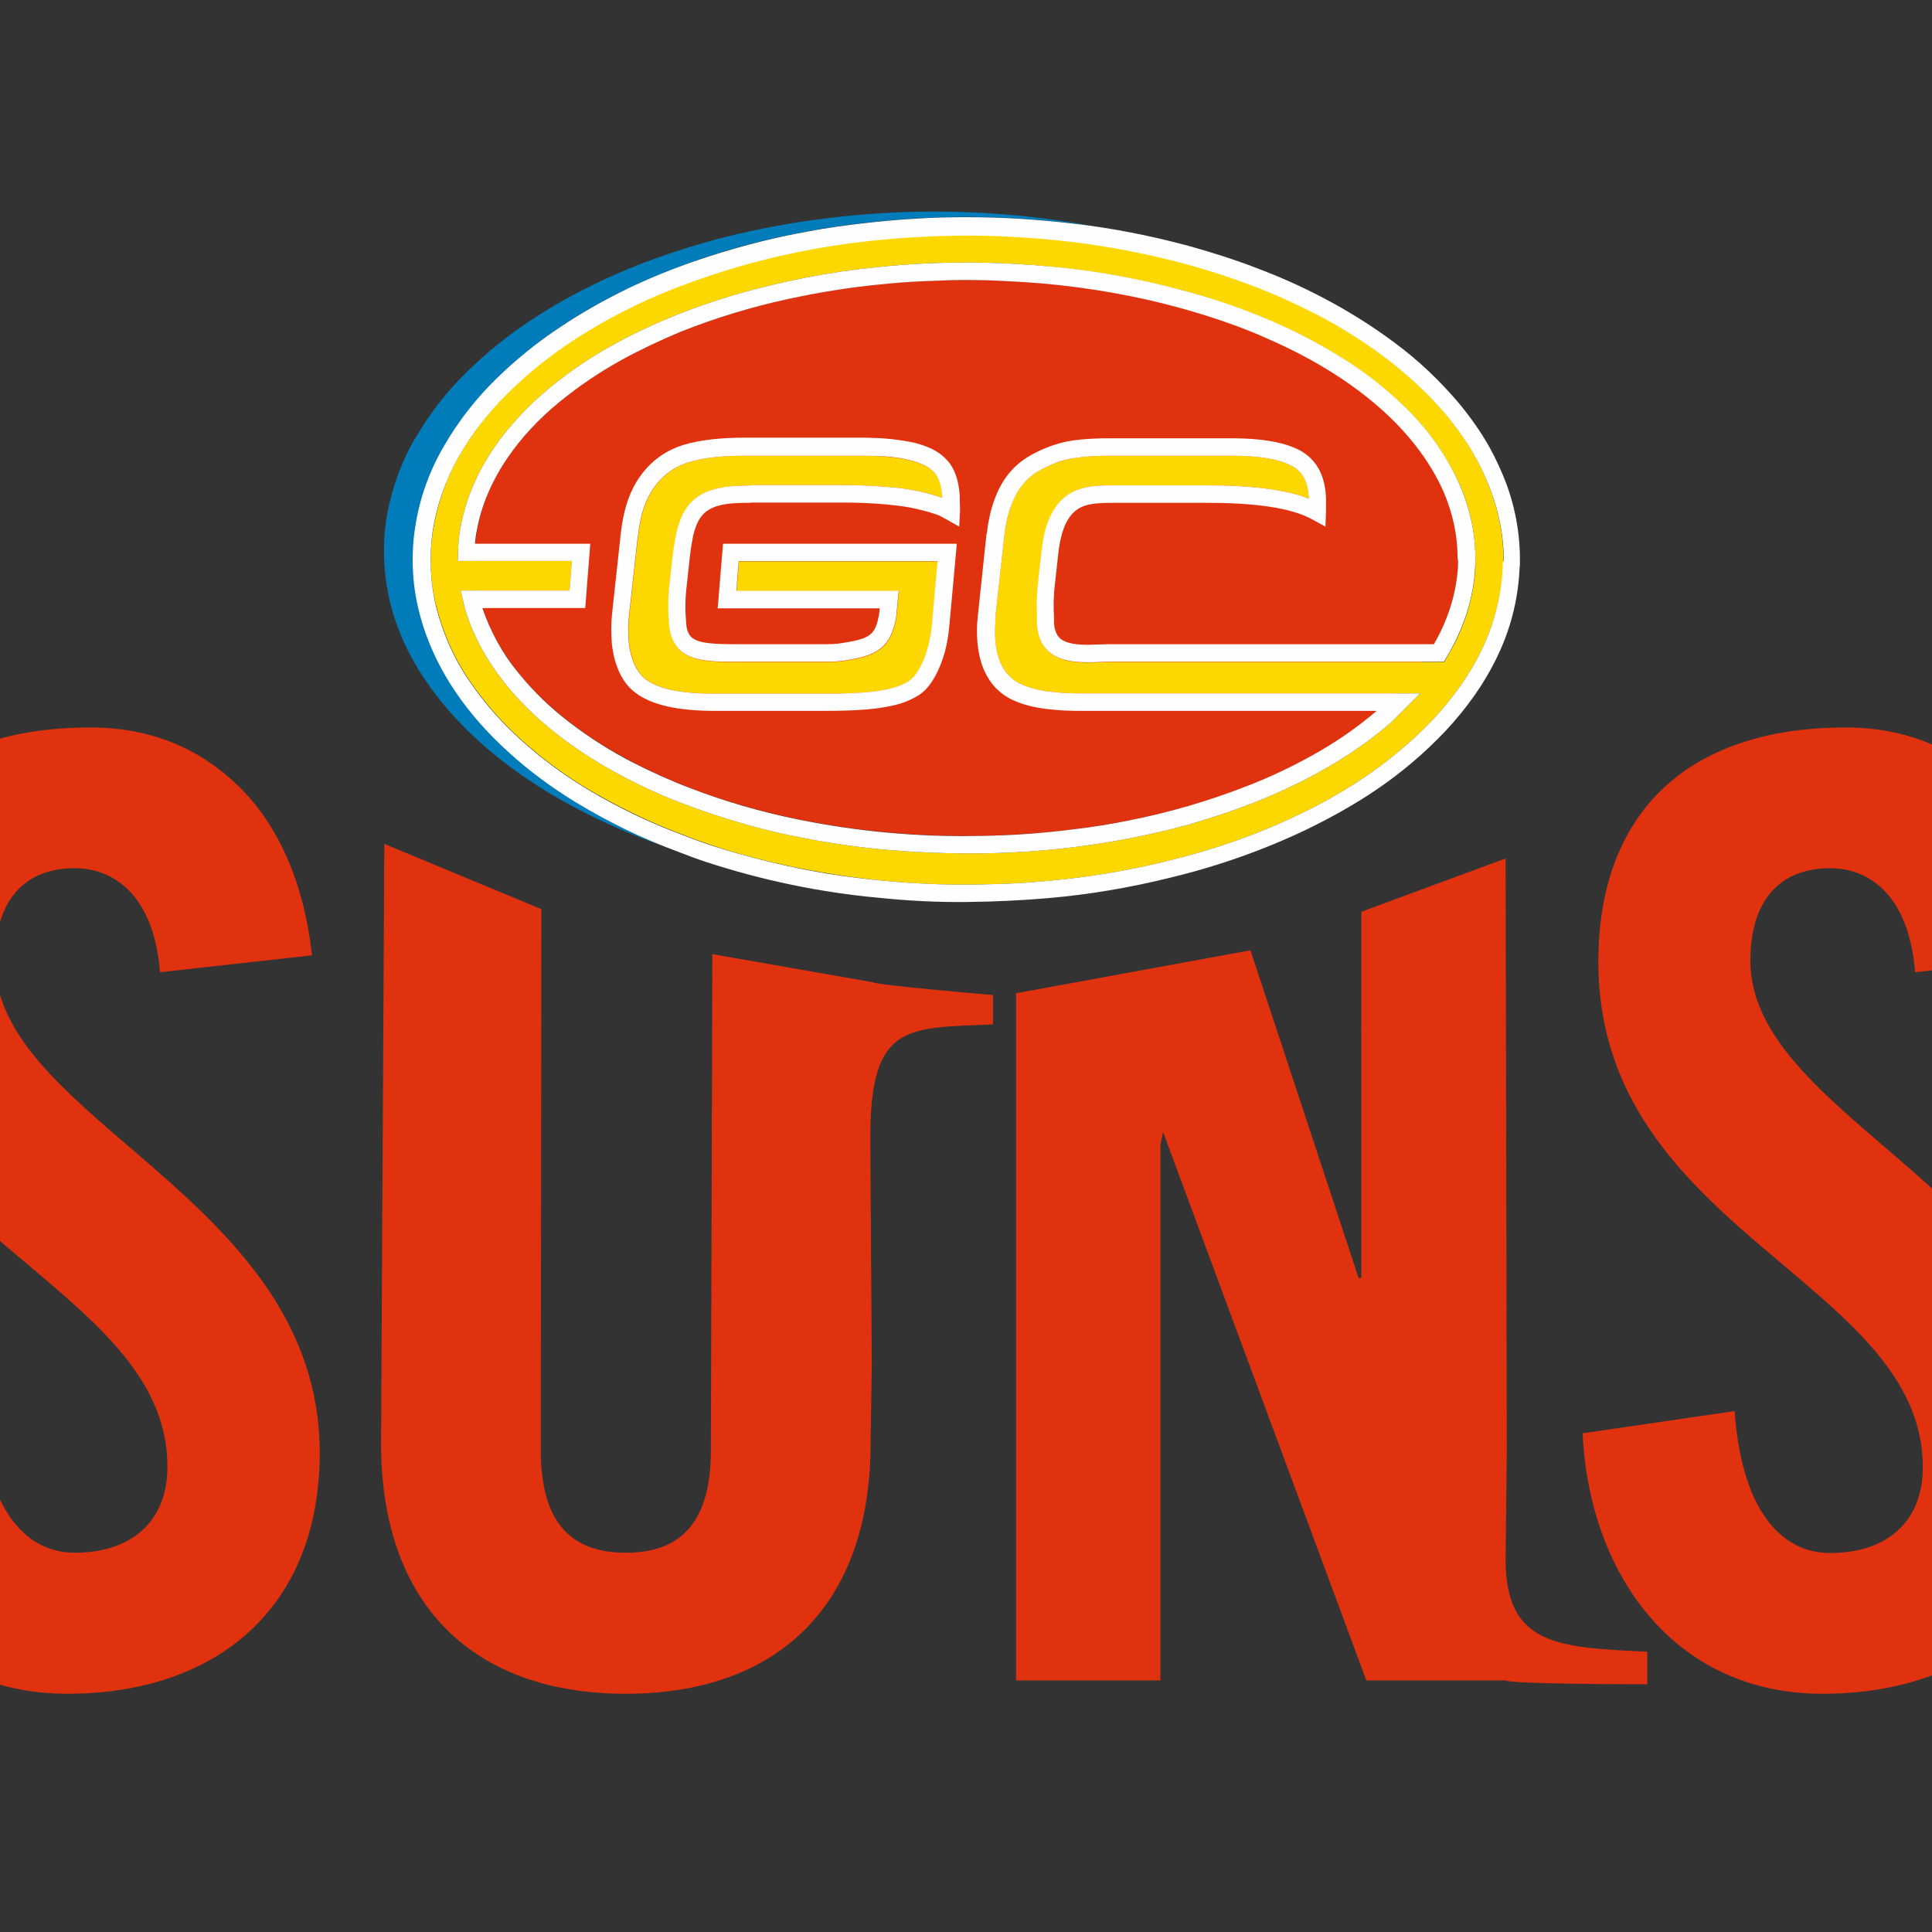 <?xml version="1.0" encoding="utf-8"?>
<!-- Generator: Adobe Illustrator 19.2.1, SVG Export Plug-In . SVG Version: 6.00 Build 0)  -->
<svg version="1.1" id="layer" xmlns="http://www.w3.org/2000/svg" xmlns:xlink="http://www.w3.org/1999/xlink" x="0px" y="0px"
	 viewBox="0 0 652 652" style="enable-background:new 0 0 652 652;" xml:space="preserve">
<rect x="0" y="0" width="652" height="652" fill="#333333" stroke="none"/>
<style type="text/css">
	.st0{fill:#007CBB;}
	.st1{fill:#E13210;}
	.st2{fill:#FCD800;}
	.st3{fill:#FEFEFE;}
</style>
<g>
	<path class="st0" d="M216,282.1c-7.4-3.3-14.7-7.1-21.6-11.4c-8-4.9-15.5-10.5-22.5-16.8c-6.9-6.2-13-13.1-18.2-20.7
		c-5.6-8.2-9.8-17.4-12.2-27c-2.2-9.1-2.7-18.5-1.3-27.7c1.5-9.9,4.8-19.5,9.9-28.2c4.4-7.8,10.2-15.2,17.2-22.2
		c6.5-6.5,14-12.6,22.4-18.2c6.7-4.4,14-8.6,21.7-12.3c7-3.4,14.5-6.5,22.4-9.3c12.9-4.6,26.2-8,39.6-10.4
		c5.6-1.1,11.5-1.9,17.6-2.6c6.2-0.7,12.4-1.3,18.2-1.6c5.7-0.3,11.4-0.5,16.8-0.5h0.1c5.9,0,11.9,0.2,18.1,0.6
		c5.6,0.3,11.4,0.8,17.2,1.5h0.3c2.6,0.3,5.2,0.7,7.8,1.1c-17.8-3.3-35.9-5-54.1-5h-0.1c-11.7,0-23.3,0.7-34.9,2.1
		c-12.6,1.4-25,3.8-37.3,6.9c-6.8,1.8-13.3,3.8-19.6,6c-7.8,2.7-15.3,5.8-22.3,9.2c-7.7,3.7-15,7.8-21.6,12.2
		c-8,5.2-15.5,11.2-22.3,18c-6.7,6.5-12.4,13.9-17.1,22l-0.4,0.6c-4.8,8.4-8,17.7-9.5,27.3c-1.3,9.1-0.8,18.5,1.3,27.4
		c2.3,9.4,6.4,18.4,12.2,26.8c4.9,7.2,11,14.1,18.1,20.5c6.6,6,14.1,11.5,22.4,16.6c6.7,4.1,13.9,7.9,21.5,11.3
		c6.3,2.9,13,5.5,19.9,7.8C222.5,285,219.2,283.6,216,282.1"/>
	<path class="st1" d="M492.1,188.3c0,51.8-74.3,93.8-166,93.8c-91.6,0-165.9-42-165.9-93.8c0-51.8,74.3-93.8,165.9-93.8
		C417.8,94.5,492.1,136.5,492.1,188.3"/>
	<path class="st2" d="M318.1,167.8v0.2v0c-3.4-1.2-6.9-2.1-10.4-2.7c-2.8-0.5-5.5-0.8-8.3-1c-5-0.4-9.9-0.6-14.9-0.6h-29.2
		c-0.6,0-1.2,0-1.8,0.1c-0.6,0-1.2,0.1-1.8,0.1c-14.2,0-20.6,4.3-23.3,15.7c-0.5,2.2-0.9,4.8-1.3,7.8l-1.2,11
		c-0.4,4.1-0.3,7.3-0.2,9.8l0.1,1.3c0.5,13.9,11.2,13.9,22.5,13.9h30.5c2.5,0,4.6-0.1,6.5-0.4c9-1.5,15-3.2,17-13.5
		c0.1-0.3,0.1-0.6,0.2-0.9l0.9-9.1h-54.8l0.8-10h67.1l-2,22.1c-0.3,3-0.9,6-1.9,8.9c-1.6,4.7-3.6,7.9-5.9,9.4
		c-2.2,1.3-4.6,2.2-7.2,2.7c-3.3,0.7-6.7,1.1-10.1,1.2c-3,0.2-6.6,0.3-11.6,0.3h-36.5l-0.8,0h-0.1c-10.5-0.1-17.5-1.5-21.9-4.5
		c-3.3-2.2-5.5-6.7-6.2-12.7c-0.3-3.1-0.3-6.3,0.1-9.4l2.9-26.3l0.1-0.3v-0.1c0.7-6.2,2.1-11,4.5-14.9c3.1-5,7.2-8.2,12.7-9.9
		c4.8-1.5,11-2.2,18.9-2.2h40.4c2.1,0,4.1,0.1,6.6,0.3c2.8,0.2,5.3,0.5,7.4,1c2,0.4,3.8,1,5.4,1.7c1.6,0.6,3,1.6,4.2,2.9
		C316.9,161,317.8,164,318.1,167.8 M499.8,219.8c-3.9,7.9-9.3,15.6-16.1,22.9c-6.5,6.9-14.1,13.3-22.6,19.2
		c-7.3,4.9-14.9,9.3-22.8,13c-7.7,3.7-15.7,7-23.8,9.7c-6.6,2.3-13.8,4.3-21.1,6.1c-13.2,3.2-26.5,5.4-40,6.6
		c-6.4,0.6-12.9,1-19.3,1.1c-5.9,0.2-11.7,0.2-17.6,0c-19.1-0.6-38.1-3.2-56.7-7.6c-6.7-1.6-13.2-3.4-19.4-5.5c-3-1-6.1-2.1-9.1-3.3
		c-11.7-4.3-23-9.8-33.7-16.2c-7.7-4.7-15-10.1-21.7-16.2c-6.5-5.8-12.3-12.4-17.2-19.6c-5.3-7.6-9.1-16.2-11.4-25.2
		c-2.1-8.3-2.5-16.9-1.2-25.4c1.4-9,4.3-17.6,8.8-25.5l0.1-0.1l0.3-0.5c4.5-7.7,9.9-14.7,16.2-20.9c6.6-6.5,13.8-12.3,21.5-17.4
		c6.7-4.4,13.8-8.4,21-11.9c6.8-3.3,14.1-6.3,21.9-9c18.1-6.4,36.9-10.6,56-12.8c6.1-0.7,12.1-1.2,17.9-1.5
		c5.6-0.3,11.2-0.5,16.5-0.5h0.1c11.6,0,23.2,0.7,34.8,2.1h0.2c13.1,1.5,26,4,38.7,7.5c7.6,2.1,15.1,4.5,22.1,7.2
		c7.7,2.9,15.1,6.3,22,9.8c8.6,4.5,16.6,9.6,23.7,15c7.7,5.9,14.5,12.3,20.1,19c3.8,4.6,7.1,9.3,9.7,14c2.1,3.6,3.8,7.5,5.3,11.4
		c2.9,7.8,4.4,15.8,4.4,23.7c0,0.5,0,1.1-0.1,1.8l0,1.1C506.6,201.5,504.1,211,499.8,219.8 M497.9,188.3c0-8.3-1.8-16.7-5.3-24.8
		c-4.3-9.4-10.2-18-17.6-25.2c-6.6-6.5-13.8-12.3-21.7-17.2c-7.6-4.8-15.5-8.9-23.7-12.5c-6.8-2.9-13.7-5.5-20.7-7.7
		c-6.5-2.1-13.3-3.9-20.1-5.4c-5.6-1.3-11.3-2.4-16.9-3.3c-15.1-2.4-30.4-3.6-45.7-3.6h-0.6c-9.7,0-19.4,0.5-29,1.5
		c-16.5,1.6-32.8,4.8-48.7,9.4c-7,2.1-13.8,4.4-20.1,7c-7,2.8-13.8,6-20.4,9.6c-7.9,4.3-15.4,9.4-22.3,15.1
		c-7.3,6.1-13.5,12.8-18.3,19.8c-5.9,8.6-9.7,17.7-11.4,27c-0.5,2.5-0.7,5.1-0.8,7.7c0,0.5-0.1,1.7-0.1,3.6H193l-0.8,10h-36.7
		c0.4,1.9,0.9,4.1,1.5,6.5l0.4,1.2c2.6,8.1,7,16.1,13,23.6c5.2,6.5,11.5,12.6,18.8,18.1c6.5,5,13.9,9.6,21.9,13.8
		c6.3,3.3,13,6.3,19.9,8.9c6.3,2.4,13,4.6,19.9,6.6c5.7,1.6,11.5,3.1,17.2,4.2c10.7,2.2,21.6,3.8,32.5,4.7
		c8.5,0.7,17.1,1.1,25.7,1.1l4,0l1.2,0c5.5-0.1,11-0.3,16.4-0.7c18.1-1.3,36-4.3,53.5-9.1c7.6-2.2,15.1-4.7,22.2-7.5
		c8-3.2,15.5-6.7,22.4-10.6c8.9-5,17-10.6,23.9-16.7l0.2-0.2l9.2-9.2H365.4c-3.6,0-7-0.1-10.1-0.5c-3.8-0.3-7.5-1.2-10.9-2.7
		c-6.3-3-9.2-9.9-8.5-20.7l0-0.6l0.1-2l2.9-26.4v-0.1l0.1-0.5l0-0.1c0.3-2.7,0.8-5.3,1.6-7.9c1.9-6.5,5.2-10.9,10.2-13.7
		c3.8-2.2,8.1-3.7,12.4-4.3c3.4-0.5,7.3-0.7,11.9-0.7h40.4c9.3,0,15.9,1.1,20.2,3.3c3.9,2,5.7,5.4,6,11.2c-1.2-0.5-2.5-0.9-3.7-1.3
		c-7.4-2.1-17.4-3.2-30-3.2h-29.1l-2,0h-2c-7,0-14.2,0.6-18.9,7.9c-1.9,3-3.1,6.3-3.7,9.7c-0.4,1.9-0.6,3.8-0.9,6.1l-1.2,11
		l-0.1,1.4l0,0.6c-0.2,2-0.2,4-0.1,6.1c0,0.9,0.1,1.7,0,2.4c-0.1,4.5,1.1,8,3.4,10.4c3.6,3.7,9.1,4.2,14,4.2c1.2,0,2.4,0,3.6-0.1
		c1,0,2-0.1,2.9-0.1h113.5l1.7-3c5.1-8.7,8.1-18.4,8.8-28.4l0-0.4C497.9,190.5,497.9,189.4,497.9,188.3"/>
	<path class="st3" d="M323.9,167.5c-0.3-5.3-1.7-9.3-4.1-12c-1.7-1.9-3.8-3.4-6.2-4.4c-2.1-0.9-4.3-1.6-6.6-2
		c-2.7-0.5-5.5-0.9-8.2-1.1c-2.3-0.2-4.7-0.2-7-0.3h-40.4c-8.5,0-15.2,0.8-20.6,2.4c-6.9,2.1-12.2,6.3-16,12.5
		c-2.8,4.6-4.5,10.3-5.3,17.4l-2.9,26.7c-0.4,3.5-0.4,7.1-0.1,10.7c0.9,7.9,3.9,13.8,8.8,17c5.4,3.6,13.4,5.4,25.2,5.5h37.4
		c5.1,0,8.8-0.1,11.9-0.3c3.7-0.2,7.4-0.6,11-1.4c3.2-0.6,6.3-1.8,9.1-3.5c3.5-2.2,6.2-6.4,8.3-12.5c1-3,1.7-6.3,2.1-10.2l2.6-28.5
		H244l-1.8,21.8h54.7l-0.3,2.5c0,0.1,0,0.1,0,0.1l-0.1,0.2c-1.2,6.5-3.5,7.5-12.2,8.9c-1.6,0.3-3.4,0.4-5.6,0.4h-30.5
		c-14,0-16.5-1.2-16.7-8.2l-0.1-1.3c-0.2-3-0.1-6,0.2-8.9l1.2-11c0.3-2.8,0.7-5.1,1.1-7.1c1.9-7.8,4.9-11.2,17.7-11.2
		c0.8,0,1.5,0,2.1-0.1l1.5,0h29.2c5.1,0,9.8,0.2,14.4,0.6c3,0.3,5.6,0.6,7.9,1c3.2,0.6,6.3,1.4,9.3,2.4c1.1,0.4,2,0.9,2.9,1.4
		l4.8,2.7l0.3-5.6C323.9,170.4,323.9,168.9,323.9,167.5L323.9,167.5z M318,168c-3.4-1.2-6.9-2.1-10.4-2.7c-2.8-0.5-5.5-0.8-8.3-1
		c-5-0.4-9.9-0.6-14.9-0.6h-29.2c-0.6,0-1.2,0-1.8,0.1c-0.6,0-1.2,0.1-1.8,0.1c-14.2,0-20.6,4.3-23.3,15.7c-0.5,2.2-0.9,4.8-1.3,7.8
		l-1.2,11c-0.4,4.1-0.3,7.3-0.2,9.8l0.1,1.2c0.5,13.9,11.2,13.9,22.5,13.9h0.8c0.3,0,0.7,0,1,0h28.7c2.5,0,4.6-0.1,6.5-0.4
		c9-1.5,15-3.2,17-13.5c0.1-0.3,0.1-0.6,0.2-0.9l0.9-9.1h-54.8l0.8-10h67.1l-2,22.1c-0.3,3-0.9,6-1.9,9c-1.6,4.7-3.6,7.9-5.9,9.4
		c-2.2,1.3-4.6,2.2-7.2,2.7c-3.3,0.7-6.7,1.1-10.1,1.2c-3,0.2-6.6,0.3-11.6,0.3h-36.5l-0.8,0h-0.1c-10.5-0.1-17.5-1.5-21.9-4.5
		c-3.3-2.2-5.5-6.7-6.2-12.7c-0.3-3.1-0.3-6.3,0.1-9.4l2.9-26.3l0.1-0.3v-0.1c0.7-6.2,2.1-11,4.5-14.9c3.1-5,7.2-8.2,12.7-9.9
		c4.8-1.5,11-2.2,18.9-2.2h40.4c2.1,0,4.1,0.1,6.6,0.2c2.8,0.2,5.3,0.5,7.4,1c2,0.4,3.8,1,5.4,1.7c1.6,0.6,3,1.6,4.2,2.9
		c1.5,1.6,2.4,4.7,2.6,8.5L318,168L318,168L318,168z M475,138.2c-6.6-6.5-13.8-12.3-21.7-17.2c-7.6-4.8-15.5-8.9-23.7-12.5
		c-6.8-2.9-13.7-5.5-20.7-7.7c-17.5-5.4-35.5-9.1-53.7-10.8c-9.7-0.9-19.3-1.4-29-1.4h-0.6c-9.7,0-19.4,0.5-29,1.5
		c-16.5,1.6-32.8,4.8-48.7,9.4c-7,2.1-13.8,4.4-20.1,7c-7,2.8-13.8,6-20.4,9.6c-7.9,4.3-15.4,9.4-22.3,15.1
		c-7.3,6.1-13.5,12.8-18.3,19.8c-5.9,8.6-9.7,17.7-11.4,27c-0.5,2.5-0.7,5.1-0.8,7.7c0,0.5-0.1,1.7-0.1,3.6H193l-0.8,10h-36.7
		c0.4,1.9,0.9,4.1,1.5,6.5l0.4,1.2c2.6,8.1,7,16.1,13,23.6c5.2,6.5,11.5,12.6,18.8,18.1c6.5,5,13.9,9.6,21.9,13.8
		c6.3,3.3,13,6.3,19.9,8.9c6.3,2.4,13,4.6,19.9,6.6c5.7,1.6,11.5,3.1,17.2,4.2c10.7,2.2,21.6,3.8,32.5,4.7
		c8.5,0.7,17.1,1.1,25.7,1.1l4,0l1.2,0c5.5-0.1,11-0.3,16.4-0.7c18.1-1.3,36-4.3,53.5-9.1c7.6-2.2,15.1-4.7,22.2-7.5
		c8-3.2,15.5-6.7,22.4-10.6c8.9-5,17-10.6,23.9-16.7l0.2-0.2l9.2-9.2H365.4c-3.6,0-7-0.1-10.1-0.5c-3.8-0.3-7.5-1.2-10.9-2.7
		c-6.3-3-9.2-9.9-8.5-20.7l0-0.6l0.1-2l2.9-26.4v-0.1l0.1-0.5l0-0.1c0.3-2.7,0.8-5.3,1.6-7.9c2-6.5,5.2-10.9,10.2-13.7
		c4.3-2.4,8.2-3.8,12.4-4.3c3.4-0.5,7.3-0.7,11.9-0.7h40.4c9.3,0,15.9,1.1,20.2,3.3c3.9,2,5.7,5.4,6,11.2c-1.2-0.5-2.5-0.9-3.7-1.3
		c-7.4-2.1-17.4-3.2-30-3.2h-33.2c-7,0-14.2,0.6-18.9,7.8c-1.9,3-3.1,6.3-3.7,9.7c-0.4,1.9-0.6,3.8-0.9,6.1l-1.2,11l-0.1,1.4l0,0.6
		c-0.2,2-0.2,4-0.1,6.1c0,0.9,0.1,1.7,0,2.4c-0.1,4.5,1.1,8,3.4,10.4c3.6,3.7,9.1,4.2,14,4.2c1.2,0,2.4,0,3.6-0.1c1,0,2-0.1,2.9-0.1
		h109.9l3.6,0l1.7-2.9c5.2-9.1,8.2-18.7,8.8-28.4l0-0.4c0.1-1,0.1-2,0.1-3.2c0-8.3-1.8-16.7-5.3-24.8
		C488.4,154.1,482.4,145.5,475,138.2z M492,191.1v0.5c-0.6,8.8-3.3,17.5-8.1,25.8H373.8c-1,0-2,0.1-3.1,0.1c-1.1,0-2.3,0.1-3.4,0.1
		c-3.5,0-7.7-0.3-9.8-2.4c-1.2-1.3-1.9-3.3-1.8-6.2c0-0.9,0-1.8-0.1-2.7c0-1.6-0.1-3.3,0.1-5.3l0-0.6l0.1-1.3l1.2-11
		c0.2-2.1,0.5-3.9,0.8-5.6c0.7-3.2,1.6-5.7,2.9-7.6c2.9-4.4,7-5.2,14.1-5.2h2l2.1,0H408c12,0,21.6,1,28.4,3c2.4,0.7,4.4,1.5,6.1,2.4
		l4.8,2.6l0.2-5.5l0-1c0.2-6.2-0.6-15-9.2-19.4c-5.1-2.6-12.6-3.9-22.9-3.9h-40.4c-4.8,0-9,0.2-12.6,0.7c-5.1,0.7-10,2.5-14.5,5
		c-6.4,3.6-10.5,9-13,17.1c-0.6,1.9-1,3.9-1.4,5.9c-0.1,0.7-0.3,1.9-0.4,3v0.1l-0.1,0.3l-0.1,0.4l-2.8,26.4
		c-0.1,0.8-0.2,1.6-0.2,2.4l-0.1,0.6c-1,16.7,5.9,23.6,11.9,26.4c3.4,1.6,7.6,2.7,12.8,3.2c3.2,0.4,6.9,0.5,10.7,0.5h99.4
		c-6.8,5.8-14.1,10.8-21.9,15.1c-7,3.9-14.2,7.3-21.7,10.2c-13,5.1-26.4,9-40.1,11.7c-5.9,1.2-12,2.2-18.1,2.9
		c-5.2,0.7-10.5,1.2-15.7,1.6c-5.3,0.4-10.7,0.6-16.1,0.7H330c-20.4,0.4-40.9-1.5-60.9-5.6c-12.3-2.5-24.4-6-36.1-10.5
		c-6.6-2.5-13-5.4-19.3-8.6c-7.4-3.8-14.4-8.2-21.1-13.3c-6.6-5-12.6-10.7-17.8-17.2c-5.3-6.4-9.3-13.8-12-21.7h34.7l1.7-21.7h-38.9
		c0.1-1.5,0.3-3,0.6-4.4c1.5-8.4,5-16.7,10.4-24.6c4.5-6.6,10.3-12.9,17.2-18.6c6.7-5.5,13.8-10.3,21.4-14.5
		c6.4-3.5,13-6.6,19.7-9.4c11.8-4.7,23.9-8.4,36.4-11.1c10.2-2.2,20.5-3.9,30.9-4.9c4.9-0.5,9.9-0.9,14.8-1.1
		c4.9-0.2,9.4-0.4,13.7-0.4l0.2,0h0.3c4.4,0,9.1,0.1,14.2,0.4c15.9,0.7,31.7,2.8,47.3,6.3c6.6,1.5,13.2,3.3,19.6,5.3
		c7,2.2,13.8,4.7,20.1,7.5c8.3,3.6,16,7.6,22.9,12c7.9,5,14.8,10.5,20.7,16.4c7.3,7.4,12.8,15.3,16.4,23.4
		c3.2,7.4,4.8,14.9,4.8,22.5C492.1,189.2,492.1,190.1,492,191.1z M508.3,163.1c-1.6-4.2-3.5-8.3-5.7-12.3c-3-5.3-6.5-10.2-10.4-14.9
		c-6.3-7.4-13.3-14.1-21.1-19.9c-7.7-5.8-16-11-24.6-15.5c-7-3.7-14.6-7.1-22.6-10.1c-7.2-2.8-14.9-5.2-22.7-7.4
		c-13-3.5-26.2-6.1-39.5-7.6h-0.2c-11.7-1.4-23.5-2.1-35.4-2.1h-0.1c-5.4,0-11.1,0.1-16.9,0.5c-5.9,0.3-12,0.9-18.2,1.6
		c-5.9,0.7-11.8,1.5-17.6,2.6c-13.5,2.4-26.7,5.9-39.6,10.4c-8,2.8-15.5,5.9-22.5,9.3c-7.7,3.8-15,7.9-21.7,12.4
		c-8.1,5.3-15.6,11.4-22.4,18.1c-6.7,6.6-12.5,14.1-17.2,22.2l-0.2,0.4l-0.2,0.3c-4.9,8.5-8.1,17.8-9.5,27.5
		c-1.3,9.2-0.9,18.6,1.4,27.7c2.3,9.3,6.4,18.4,12.2,27c4.9,7.3,11,14.2,18.2,20.7c6.6,6,14.2,11.7,22.6,16.8
		c11,6.7,22.6,12.3,34.6,16.7c2.8,1.1,6,2.3,9.3,3.4c19,6.2,38.6,10.3,58.5,12.1c9.7,1,19.5,1.5,29.3,1.4c9.2-0.1,18.4-0.5,27.6-1.3
		c13.8-1.2,27.4-3.5,40.8-6.8c15.9-3.8,31.4-9.2,46.1-16.2c8.5-4.1,16.5-8.6,23.6-13.4c8.6-5.8,16.5-12.5,23.6-20
		c7.2-7.7,13-15.9,17.1-24.3c4.8-9.7,7.4-19.9,7.9-30.3c0-0.3,0-0.7,0.1-1C513.2,181.5,511.6,172,508.3,163.1L508.3,163.1z
		 M507.1,190.7l0,1.1c-0.5,9.7-3,19.2-7.3,28c-3.9,7.9-9.3,15.6-16.1,22.9c-6.5,6.9-14.1,13.3-22.6,19.2c-7.3,4.9-14.9,9.3-22.8,13
		c-7.7,3.7-15.7,7-23.8,9.7c-6.6,2.3-13.8,4.3-21.1,6.1c-13.2,3.2-26.5,5.4-40,6.6c-6.3,0.6-12.9,1-19.3,1.1
		c-5.9,0.2-11.7,0.2-17.6,0c-12.3-0.4-24.7-1.6-36.9-3.5c-13.3-2.2-26.5-5.4-39.3-9.5c-3-1-6.1-2.1-9.1-3.3
		c-11.7-4.3-23-9.7-33.7-16.2c-7.7-4.7-15-10.1-21.7-16.2c-6.5-5.8-12.3-12.4-17.2-19.6c-5.3-7.6-9.1-16.2-11.4-25.2
		c-2-8.3-2.4-16.9-1.2-25.4c1.3-8.7,4.2-17.2,8.8-25.4l0.1-0.1l0.3-0.5c4.2-7.3,9.6-14.3,16.3-20.9c6.6-6.5,13.8-12.3,21.5-17.4
		c6.7-4.4,13.8-8.4,21-11.9c6.8-3.3,14.1-6.3,21.9-9c18.1-6.4,36.9-10.6,56-12.8c6.1-0.7,12.1-1.2,17.9-1.5
		c5.6-0.3,11.2-0.5,16.5-0.5h0.1c5.7,0,11.7,0.2,17.8,0.6c5.5,0.3,11.2,0.8,17,1.5l0.2,0c13,1.6,26,4.1,38.7,7.5
		c7.7,2.1,15.1,4.5,22.2,7.2c7.7,2.9,15.1,6.3,22,9.8c8.6,4.5,16.6,9.6,23.7,15c7.7,5.9,14.5,12.3,20.1,19c3.8,4.6,7.1,9.3,9.7,14
		c2.1,3.6,3.8,7.5,5.3,11.4c2.9,7.8,4.4,15.8,4.4,23.7C507.2,189.4,507.1,190,507.1,190.7L507.1,190.7z"/>
	<path class="st1" d="M54,328.1C51.8,300.9,37.4,293,25.2,293c-17.4,0-26.9,11.4-26.9,31.2c0,54.1,109.6,80,109.6,166.1
		c0,52.3-34.8,81.3-85.2,81.3c-50,0-78.7-40.4-80.9-87.9l51.3-7.5C-4.7,508.2,7.9,524,25.2,524c18.7,0,31.3-10.1,31.3-29
		C56.6,432.2-53,415.5-53,324.6c0-50.5,30.4-79.1,83.5-79.1c20.9,0,37.4,7.5,50,19.8c13.9,13.6,22.2,33.4,24.8,57.1
		C105.2,322.4,54,328.1,54,328.1z M294.2,460.5l-0.4,26.7c0,54.5-31.3,84.4-82.6,84.4s-82.6-29.9-82.6-84.4l1.1-202.4l53,22
		l-0.2,182.5c0,23.3,9.1,34.7,28.7,34.7s28.7-11.4,28.7-34.7l0.5-167.3l54.3,9.5c0.4,0.9,40.4,4.3,40.4,4.3v9.9
		c-28.7,1.3-41.4-0.7-41.4,38L294.2,460.5L294.2,460.5z M508.5,489.3l-0.4,36.9c0,29,17.4,29.8,47.8,31.2v11c0,0-46.1,0-47.8-1.3
		h-47L392.5,382l-0.9,4.4v180.7h-48.7V335.2l79.1-14.5l36.5,110.6h0.9V307.7l48.7-18L508.5,489.3L508.5,489.3z"/>
	<path class="st1" d="M646.3,328.1c-2.2-27.2-16.5-35.1-28.7-35.1c-17.4,0-26.9,11.4-26.9,31.2c0,54.1,109.5,80,109.5,166.1
		c0,52.3-34.8,81.3-85.2,81.3c-50,0-78.7-40.4-80.9-87.9l51.3-7.5c2.2,32,14.8,47.9,32.2,47.9c18.7,0,31.3-10.1,31.3-29
		c0-62.8-109.5-79.5-109.5-170.5c0-50.5,30.4-79.1,83.4-79.1c20.9,0,37.4,7.5,50,19.8c13.9,13.6,22.2,33.4,24.8,57.1
		C697.6,322.4,646.3,328.1,646.3,328.1z"/>
</g>
</svg>
